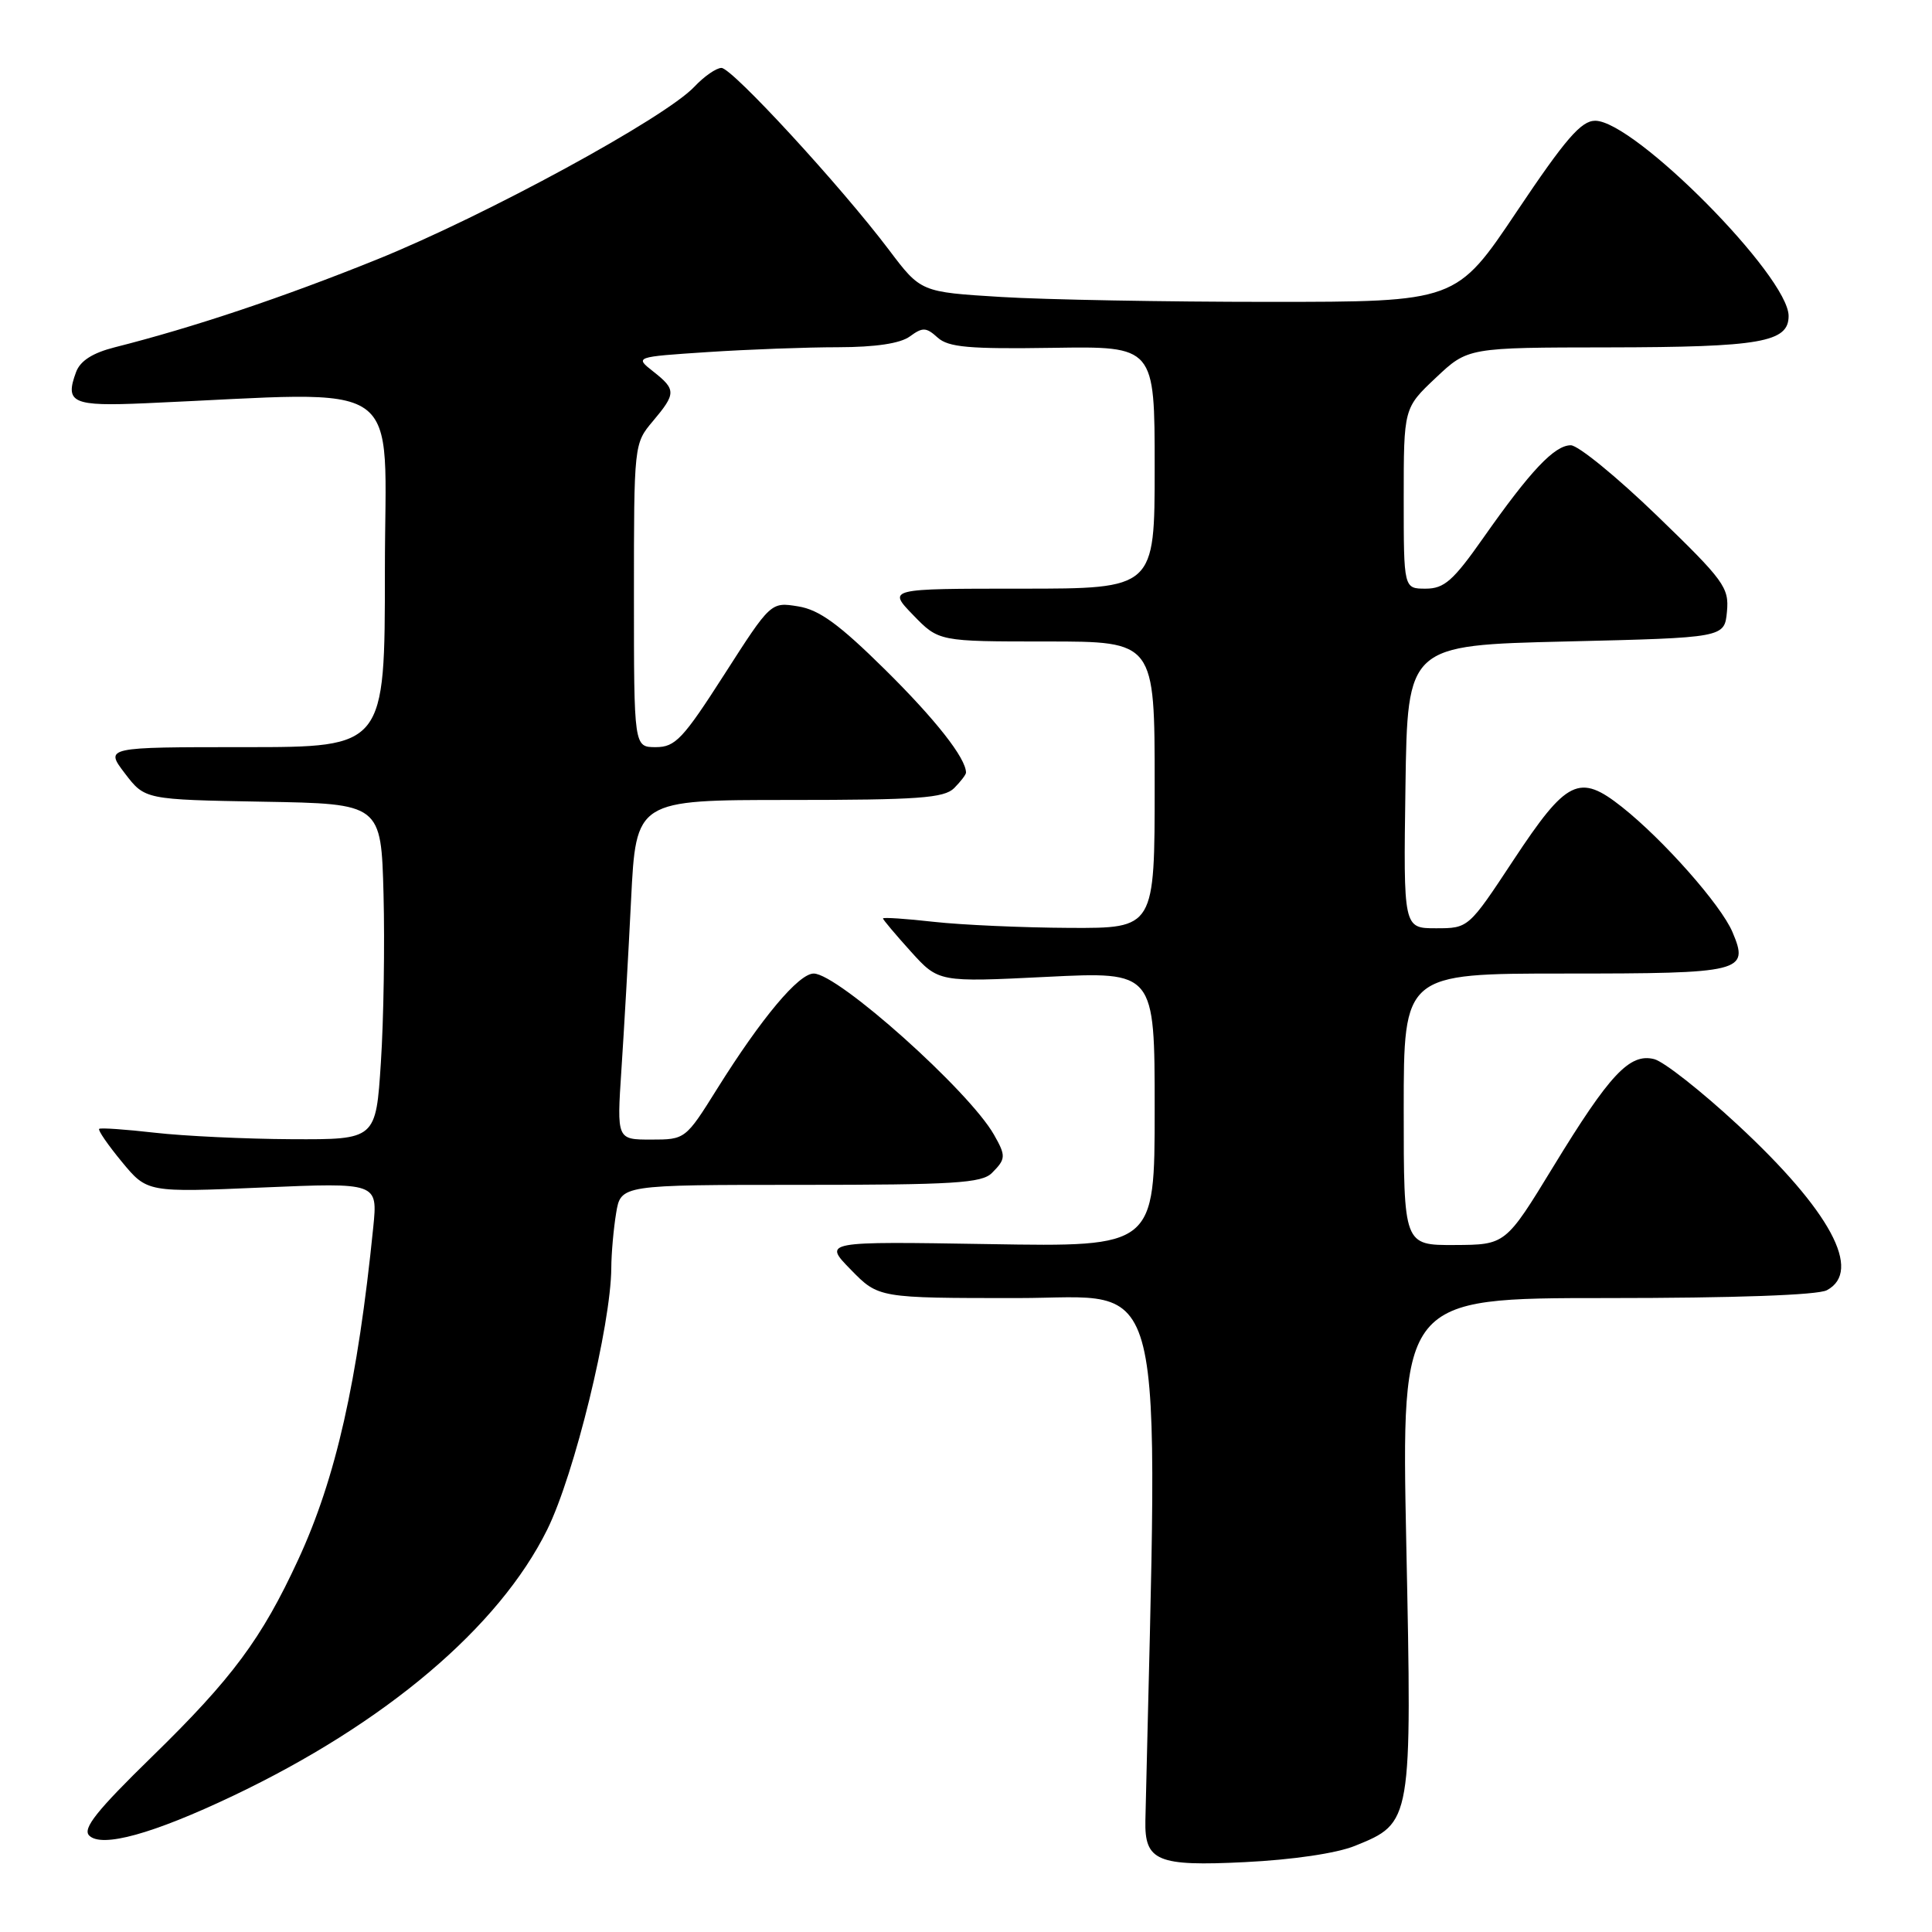 <?xml version="1.0" encoding="UTF-8" standalone="no"?>
<!DOCTYPE svg PUBLIC "-//W3C//DTD SVG 1.1//EN" "http://www.w3.org/Graphics/SVG/1.1/DTD/svg11.dtd" >
<svg xmlns="http://www.w3.org/2000/svg" xmlns:xlink="http://www.w3.org/1999/xlink" version="1.1" viewBox="0 0 256 256">
 <g >
 <path fill="currentColor"
d=" M 179.55 244.58 C 187.10 241.52 187.10 241.54 186.34 204.59 C 185.68 172.00 185.68 172.00 212.90 172.00 C 229.76 172.00 240.87 171.61 242.07 170.96 C 246.83 168.42 242.53 160.43 230.26 149.05 C 225.44 144.58 220.46 140.66 219.19 140.34 C 215.94 139.52 213.30 142.33 205.83 154.57 C 199.50 164.94 199.50 164.94 192.75 164.97 C 186.00 165.00 186.00 165.00 186.00 147.00 C 186.00 129.00 186.00 129.00 207.38 129.00 C 230.96 129.00 231.80 128.79 229.56 123.50 C 228.04 119.91 220.42 111.29 214.92 106.93 C 209.26 102.45 207.61 103.26 200.54 113.97 C 194.58 123.00 194.58 123.00 190.27 123.00 C 185.96 123.00 185.96 123.00 186.23 104.25 C 186.50 85.50 186.50 85.50 207.50 85.00 C 228.50 84.50 228.50 84.50 228.83 81.05 C 229.13 77.85 228.46 76.93 219.53 68.30 C 214.24 63.19 209.11 59.00 208.14 59.00 C 205.98 59.00 202.79 62.38 196.56 71.25 C 192.56 76.95 191.37 78.00 188.91 78.00 C 186.00 78.00 186.00 78.00 186.00 66.04 C 186.00 54.07 186.00 54.07 190.25 50.06 C 194.50 46.05 194.50 46.05 213.18 46.03 C 233.29 46.00 237.00 45.35 237.00 41.87 C 237.00 36.62 216.57 16.00 211.37 16.00 C 209.51 16.00 207.43 18.41 201.00 28.00 C 192.96 40.00 192.96 40.00 168.14 40.00 C 154.48 40.00 138.52 39.71 132.66 39.35 C 122.01 38.70 122.01 38.70 117.80 33.12 C 111.39 24.63 97.00 9.00 95.60 9.00 C 94.91 9.00 93.30 10.12 92.01 11.49 C 88.13 15.62 64.36 28.56 50.00 34.36 C 37.47 39.42 25.64 43.38 15.20 46.02 C 12.28 46.76 10.63 47.81 10.08 49.30 C 8.56 53.40 9.57 53.86 19.32 53.43 C 54.45 51.90 51.00 49.49 51.00 75.57 C 51.00 99.00 51.00 99.00 32.45 99.00 C 13.90 99.00 13.90 99.00 16.55 102.48 C 19.20 105.95 19.20 105.95 34.85 106.23 C 50.50 106.50 50.50 106.50 50.82 118.50 C 50.99 125.10 50.84 135.11 50.47 140.75 C 49.81 151.00 49.81 151.00 38.65 150.95 C 32.52 150.92 24.35 150.53 20.50 150.09 C 16.65 149.65 13.34 149.42 13.14 149.58 C 12.95 149.75 14.30 151.71 16.14 153.94 C 19.50 158.01 19.50 158.01 34.78 157.35 C 50.05 156.70 50.05 156.70 49.46 162.60 C 47.39 183.08 44.51 195.87 39.51 206.67 C 34.68 217.13 30.78 222.39 20.14 232.77 C 12.81 239.92 10.91 242.31 11.82 243.22 C 13.48 244.88 20.27 243.00 30.85 237.97 C 51.08 228.35 66.12 215.61 72.51 202.68 C 76.11 195.40 80.95 175.61 81.00 168.00 C 81.01 166.07 81.30 162.81 81.64 160.75 C 82.26 157.00 82.26 157.00 106.06 157.00 C 126.36 157.00 130.09 156.77 131.43 155.43 C 133.29 153.57 133.31 153.17 131.71 150.36 C 128.42 144.55 111.02 129.00 107.82 129.00 C 105.83 129.00 100.91 134.87 95.04 144.25 C 90.84 150.97 90.80 151.00 86.27 151.00 C 81.73 151.00 81.73 151.00 82.34 141.75 C 82.68 136.66 83.26 126.54 83.62 119.25 C 84.28 106.00 84.28 106.00 104.57 106.00 C 121.68 106.00 125.10 105.75 126.43 104.43 C 127.29 103.56 128.00 102.64 128.00 102.38 C 128.00 100.47 123.98 95.35 117.27 88.72 C 111.19 82.72 108.56 80.80 105.77 80.35 C 102.14 79.76 102.14 79.76 95.97 89.38 C 90.50 97.91 89.48 99.00 86.90 99.00 C 84.00 99.00 84.00 99.00 84.00 78.89 C 84.00 58.91 84.01 58.77 86.50 55.82 C 89.60 52.14 89.60 51.62 86.55 49.22 C 84.10 47.29 84.10 47.29 93.80 46.65 C 99.14 46.30 106.90 46.01 111.06 46.01 C 116.01 46.00 119.29 45.51 120.56 44.58 C 122.25 43.34 122.72 43.35 124.24 44.73 C 125.67 46.02 128.41 46.26 139.49 46.09 C 153.00 45.88 153.00 45.88 153.00 61.94 C 153.00 78.00 153.00 78.00 135.30 78.00 C 117.61 78.00 117.61 78.00 121.00 81.50 C 124.39 85.00 124.39 85.00 138.70 85.00 C 153.00 85.00 153.00 85.00 153.00 104.00 C 153.00 123.00 153.00 123.00 141.75 122.95 C 135.56 122.92 127.46 122.56 123.75 122.15 C 120.04 121.73 117.00 121.53 117.00 121.70 C 117.00 121.86 118.66 123.83 120.68 126.07 C 124.37 130.15 124.37 130.15 138.68 129.44 C 153.00 128.73 153.00 128.73 153.00 146.98 C 153.00 165.22 153.00 165.22 131.04 164.85 C 109.07 164.49 109.07 164.49 112.74 168.24 C 116.41 172.00 116.41 172.00 134.85 172.00 C 154.92 172.00 153.50 166.18 151.77 241.22 C 151.65 246.61 153.33 247.32 164.98 246.74 C 171.28 246.43 177.13 245.57 179.55 244.58 Z "/>
</g>
</svg>